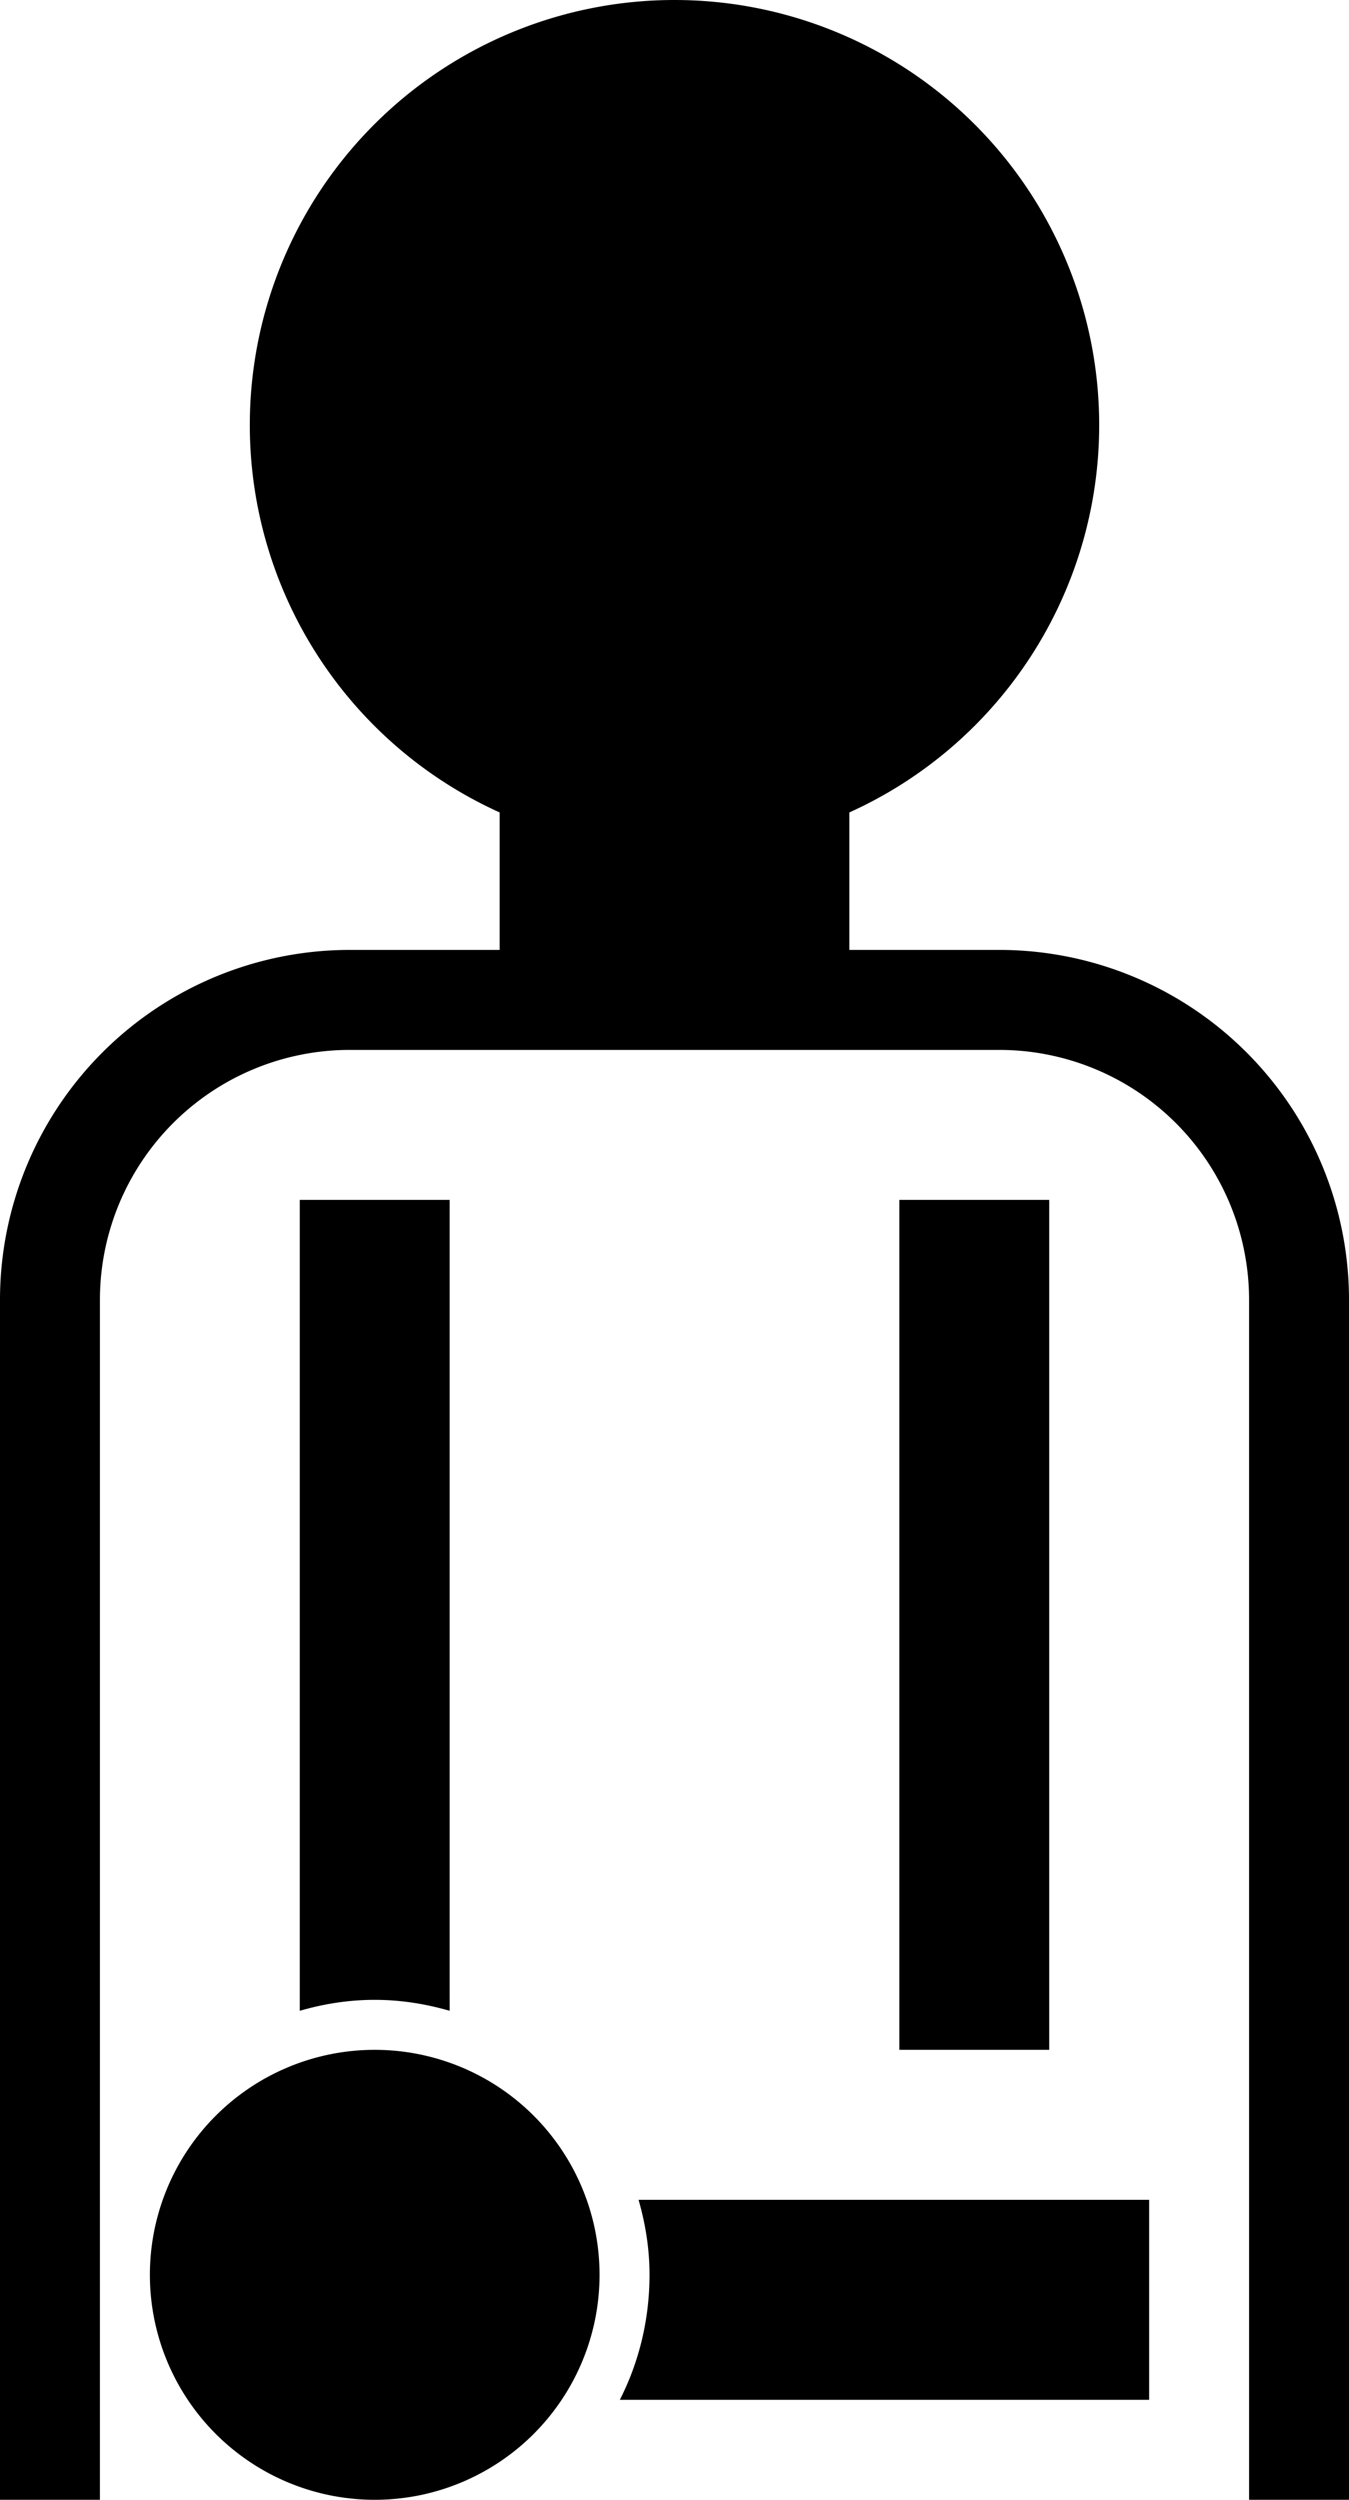 <svg xmlns="http://www.w3.org/2000/svg" version="1.0" width="27" height="50"><path d="M13.5 0A8.5 8.5 0 0 0 5 8.5a8.501 8.501 0 0 0 5 7.75V19H7a7 7 0 0 0-7 7v24h2V26a5 5 0 0 1 5-5h13a5 5 0 0 1 5 5v24h2V26a7 7 0 0 0-7-7h-3v-2.75a8.501 8.501 0 0 0 5-7.75A8.5 8.5 0 0 0 13.5 0zM6 24v16.219c.48-.138.976-.219 1.5-.219.525 0 1.02.082 1.5.219V24H6zm12 0v17h3V24h-3zm-5.219 20c.137.48.219.975.219 1.5 0 .898-.212 1.751-.594 2.5H23v-4H12.781z"/><path d="M7.5 41a4.5 4.5 0 1 1 0 9 4.5 4.5 0 0 1 0-9z"/></svg>